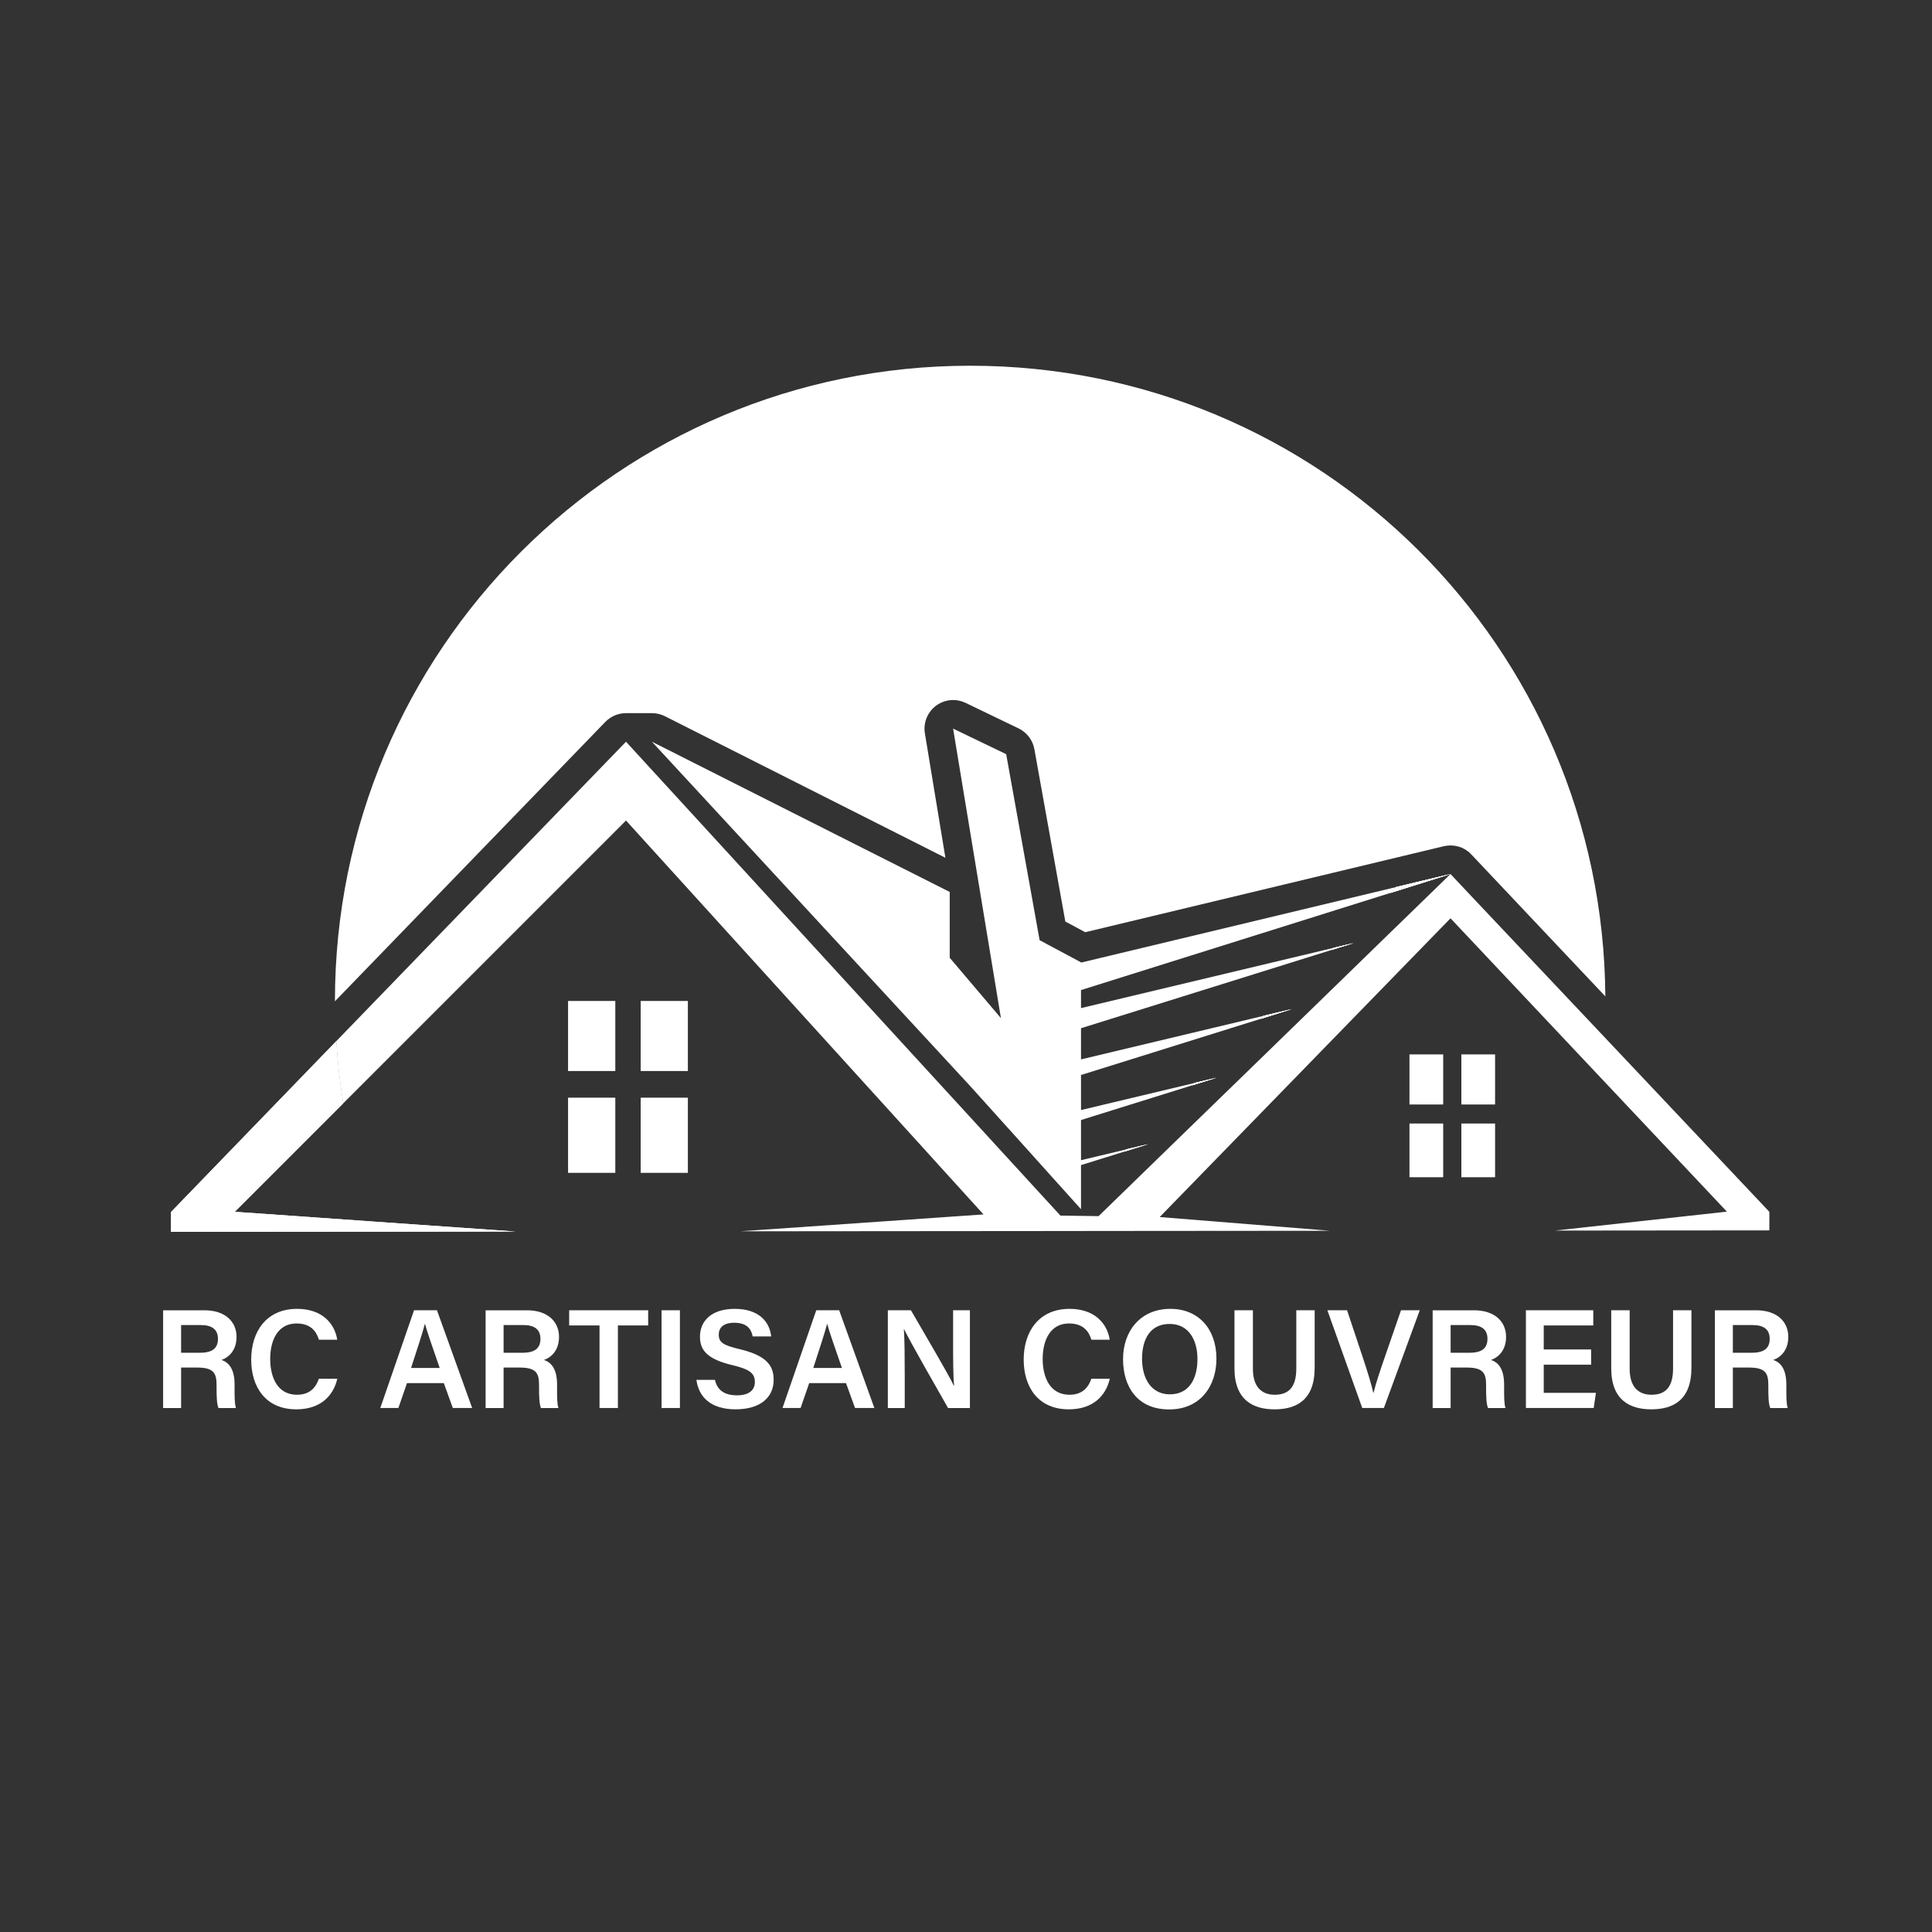 <?xml version="1.0" encoding="UTF-8"?>
<svg xmlns="http://www.w3.org/2000/svg" version="1.1" viewBox="0 0 1000 1000">
  <rect x="0" y="0" width="1000" height="1000" fill="#333333" stroke="none"/>
  <defs>
    <style>
      .cls-1 {
        fill: #2fa3dd;
      }

      .cls-2 {
        fill: #fff;
      }

      .cls-3 {
        display: none;
      }

      .cls-4 {
        fill: #e0ca2d;
      }

      .cls-5 {
        fill: #0a1d56;
      }
    </style>
  </defs>
  <!-- Generator: Adobe Illustrator 28.7.3, SVG Export Plug-In . SVG Version: 1.2.0 Build 164)  -->
  <g>
    <g id="LogoCouleur" class="cls-3">
      <path class="cls-4" d="M193.56,629.5l72.95,5.11-70.97.07c-.69-1.7-1.35-3.44-1.98-5.18Z"/>
      <rect class="cls-4" x="293.62" y="515.53" width="24.4" height="36.18"/>
      <rect class="cls-4" x="293.62" y="565.48" width="24.4" height="38.82"/>
      <rect class="cls-4" x="331.12" y="515.53" width="24.36" height="36.18"/>
      <rect class="cls-4" x="331.12" y="565.48" width="24.36" height="38.82"/>
      <path class="cls-4" d="M803.27,634.12l4.14-.45c-.04.17-.11.31-.17.45h-3.96Z"/>
      <path class="cls-1" d="M829.34,515.53c0,6.26-.17,12.48-.52,18.63-.38,7.09-1.01,14.11-1.88,21.06l-77.61-82.37-150.18,154.28,88.1,7.09-304.7.28,125.61-8.72-6.88-7.58-5.04-5.56-11.43-12.58-7.89-8.72-153.37-168.98-146.04,146.04c-1.74-10.53-2.95-21.24-3.61-32.08-.45-6.88-.66-13.8-.66-20.78,0-181.18,146.88-328.05,328.05-328.05s328.05,146.88,328.05,328.05Z"/>
      <g>
        <polygon class="cls-5" points="558.53 529.61 558.53 545.7 667.38 519.74 558.53 553.76 558.53 571.87 628.42 555.19 558.53 577.01 558.53 597.76 593.11 589.49 558.53 600.3 558.53 623.06 542.54 605.3 539.76 602.21 526.21 587.13 520.61 580.9 520.58 580.9 509.84 568.95 501.22 559.39 336.93 381.66 490.72 459.23 490.72 493.22 517.17 524.39 507.93 468.47 492.47 374.89 519.88 388.08 537.16 484.15 558.53 495.58 558.53 495.72 749.37 449.98 558.53 509.9 558.53 519.21 699.26 485.64 558.53 529.61"/>
        <rect class="cls-5" x="293.62" y="515.53" width="24.4" height="36.18"/>
        <rect class="cls-5" x="293.62" y="565.48" width="24.4" height="38.82"/>
        <rect class="cls-5" x="331.12" y="565.48" width="24.36" height="38.82"/>
        <rect class="cls-5" x="331.12" y="515.53" width="24.36" height="36.18"/>
        <rect class="cls-5" x="728.16" y="543.13" width="17.41" height="25.86"/>
        <rect class="cls-5" x="728.16" y="578.82" width="17.41" height="27.73"/>
        <rect class="cls-5" x="754.95" y="578.82" width="17.41" height="27.73"/>
        <rect class="cls-5" x="754.95" y="543.13" width="17.41" height="25.86"/>
        <polygon class="cls-5" points="914 624.42 914 634.01 807.23 634.12 803.27 634.12 807.41 633.67 892.07 624.35 826.94 555.22 749.33 472.85 599.15 627.13 687.26 634.22 382.56 634.5 508.16 625.78 501.28 618.2 496.24 612.64 484.81 600.06 476.92 591.33 323.54 422.35 121.48 624.42 193.56 629.5 266.51 634.6 195.54 634.67 88.56 634.78 88.56 624.53 173.89 536.32 323.54 381.66 489.12 562.28 498.5 572.5 508.79 583.72 515.08 590.6 528.25 604.96 531.66 608.68 547.89 626.37 567.6 626.65 749.33 449.99 828.81 534.16 914 624.42"/>
      </g>
      <g>
        <path class="cls-5" d="M95.51,706.29v20.9h-9.28v-50.47h21.34c10.79,0,16.58,5.91,16.58,13.74,0,6.7-3.71,10.47-7.77,11.92,3.05.99,6.76,3.75,6.76,12.69v2.38c0,3.42-.04,7.47.71,9.75h-9.03c-.9-2.19-.99-6.02-.99-11.17v-.85c0-6.09-1.61-8.88-10.06-8.88h-8.26ZM95.51,698.65h9.78c6.57,0,9.25-2.49,9.25-7.21s-2.96-7.09-8.82-7.09h-10.21v14.3Z"/>
        <path class="cls-5" d="M176.19,712.05c-2.1,9.12-8.96,15.82-21.19,15.82-15.69,0-23.28-11.37-23.28-25.7s7.74-26.19,23.71-26.19c12.91,0,19.41,7.51,20.73,15.95h-9.47c-1.31-4.44-4.34-8.41-11.58-8.41-9.73,0-13.58,8.79-13.58,18.33,0,9,3.46,18.49,13.87,18.49,7.35,0,10-4.66,11.27-8.28h9.52Z"/>
        <path class="cls-5" d="M212.17,714.33l-4.45,12.85h-9.33l17.43-50.47h11.83l18.18,50.47h-9.99l-4.65-12.85h-19.02ZM229.06,706.49c-4-11.55-6.41-18.44-7.59-22.74h-.07c-1.24,4.74-3.91,12.87-7.13,22.74h14.79Z"/>
        <path class="cls-5" d="M262.07,706.29v20.9h-9.28v-50.47h21.34c10.79,0,16.58,5.91,16.58,13.74,0,6.7-3.71,10.47-7.77,11.92,3.05.99,6.76,3.75,6.76,12.69v2.38c0,3.42-.04,7.47.71,9.75h-9.03c-.9-2.19-.99-6.02-.99-11.17v-.85c0-6.09-1.61-8.88-10.06-8.88h-8.26ZM262.07,698.65h9.78c6.57,0,9.25-2.49,9.25-7.21s-2.96-7.09-8.82-7.09h-10.21v14.3Z"/>
        <path class="cls-5" d="M311.59,684.56h-15.67v-7.84h40.79v7.84h-15.64v42.63h-9.49v-42.63Z"/>
        <path class="cls-5" d="M353.12,676.71v50.47h-9.47v-50.47h9.47Z"/>
        <path class="cls-5" d="M371.19,712.65c1.23,5.41,5.03,7.99,11.38,7.99s9.23-2.78,9.23-6.84c0-4.44-2.45-6.58-11.59-8.74-13.1-3.11-16.75-7.79-16.75-14.7,0-8.35,6.22-14.37,17.94-14.37,12.93,0,18.13,7.12,18.84,14.24h-9.56c-.66-3.58-2.75-7.06-9.55-7.06-5.02,0-7.96,2.15-7.96,6.16s2.39,5.51,10.78,7.48c14.58,3.47,17.57,8.98,17.57,15.88,0,8.85-6.65,15.19-19.65,15.19s-19.08-6.52-20.23-15.23h9.56Z"/>
        <path class="cls-5" d="M419.89,714.33l-4.45,12.85h-9.33l17.43-50.47h11.83l18.18,50.47h-9.99l-4.65-12.85h-19.02ZM436.78,706.49c-4-11.55-6.41-18.44-7.59-22.74h-.07c-1.24,4.74-3.91,12.87-7.13,22.74h14.79Z"/>
        <path class="cls-5" d="M460.5,727.19v-50.47h11.93c6.62,11.49,19.68,33.53,22.17,39.03h.12c-.54-5.68-.52-14.17-.52-22.44v-16.59h8.67v50.47h-11.29c-5.85-10.24-19.96-34.93-22.69-40.7h-.12c.36,4.87.45,14.62.45,23.68v17.02h-8.72Z"/>
        <path class="cls-5" d="M575.12,712.05c-2.1,9.12-8.96,15.82-21.19,15.82-15.69,0-23.28-11.37-23.28-25.7s7.74-26.19,23.71-26.19c12.91,0,19.41,7.51,20.73,15.95h-9.47c-1.31-4.44-4.34-8.41-11.58-8.41-9.73,0-13.58,8.79-13.58,18.33,0,9,3.46,18.49,13.87,18.49,7.35,0,10-4.66,11.27-8.28h9.52Z"/>
        <path class="cls-5" d="M630.2,701.74c0,13.99-8.21,26.18-24.44,26.18s-23.79-11.5-23.79-25.97,8.92-25.97,24.46-25.97c14.58,0,23.77,10.46,23.77,25.76ZM591.78,701.73c0,10.22,4.76,18.39,14.36,18.39,10.4,0,14.25-8.65,14.25-18.26s-4.38-18.09-14.36-18.09-14.25,7.8-14.25,17.95Z"/>
        <path class="cls-5" d="M649.02,676.71v30.18c0,10.45,5.51,13.45,11.31,13.45,6.7,0,11.1-3.42,11.1-13.45v-30.18h9.49v29.7c0,16.96-9.75,21.46-20.74,21.46s-20.67-4.76-20.67-21.16v-30h9.51Z"/>
        <path class="cls-5" d="M705.49,727.19l-18-50.47h10.17l7.98,23.95c2.39,7.17,4.42,13.67,5.57,18.64h.15c1.04-4.51,3.32-11.24,5.81-18.45l8.35-24.14h9.69l-18.53,50.47h-11.17Z"/>
        <path class="cls-5" d="M751.14,706.29v20.9h-9.28v-50.47h21.34c10.79,0,16.58,5.91,16.58,13.74,0,6.7-3.71,10.47-7.77,11.92,3.05.99,6.76,3.75,6.76,12.69v2.38c0,3.42-.04,7.47.71,9.75h-9.03c-.9-2.19-.99-6.02-.99-11.17v-.85c0-6.09-1.61-8.88-10.06-8.88h-8.25ZM751.14,698.65h9.78c6.57,0,9.25-2.49,9.25-7.21s-2.96-7.09-8.82-7.09h-10.21v14.3Z"/>
        <path class="cls-5" d="M823.7,704.79h-24.47v14.55h26.95l-1.15,7.84h-35.01v-50.47h34.79v7.84h-25.58v12.39h24.47v7.84Z"/>
        <path class="cls-5" d="M843.6,676.71v30.18c0,10.45,5.51,13.45,11.31,13.45,6.7,0,11.1-3.42,11.1-13.45v-30.18h9.49v29.7c0,16.96-9.75,21.46-20.74,21.46s-20.67-4.76-20.67-21.16v-30h9.51Z"/>
        <path class="cls-5" d="M896.89,706.29v20.9h-9.28v-50.47h21.34c10.79,0,16.58,5.91,16.58,13.74,0,6.7-3.71,10.47-7.77,11.92,3.05.99,6.76,3.75,6.76,12.69v2.38c0,3.42-.04,7.47.71,9.75h-9.03c-.9-2.19-.99-6.02-.99-11.17v-.85c0-6.09-1.61-8.88-10.06-8.88h-8.25ZM896.89,698.65h9.78c6.57,0,9.25-2.49,9.25-7.21s-2.96-7.09-8.82-7.09h-10.21v14.3Z"/>
      </g>
    </g>
    <g id="LogoBlanc">
      <polygon class="cls-2" points="594.19 592.23 581.69 596.13 582.91 594.94 582.94 594.91 594.19 592.23"/>
      <polygon class="cls-2" points="629.59 557.84 617.01 561.78 618.27 560.56 618.3 560.53 629.59 557.84"/>
      <polygon class="cls-2" points="668.63 522.31 652.37 527.4 654 525.8 668.63 522.31"/>
      <polygon class="cls-2" points="689.05 491.73 690.23 490.62 700.58 488.14 689.05 491.73"/>
      <polygon class="cls-2" points="722.56 459.16 750.77 452.4 719.39 462.26 722.56 459.16"/>
      <path class="cls-2" d="M324.23,369.12h-.21c-4.01,0-7.84,1.64-10.66,4.49l-140,144.66v-.17c0-181.59,147.21-328.8,328.8-328.8s327.51,145.92,328.76,326.43l-68.59-72.66-.04-.03-.77-.8c-.35-.35-.7-.7-1.08-1.05-.38-.31-.73-.63-1.15-.91-.38-.28-.8-.52-1.22-.77s-.87-.45-1.29-.66c-.77-.35-1.57-.63-2.4-.8-.28-.1-.59-.14-.9-.17-.31-.1-.66-.14-1.01-.17-.38-.07-.8-.1-1.22-.1h-.49c-.56,0-1.12.03-1.67.1-.45.03-.9.1-1.36.21-.14,0-.24.03-.38.07l-185.63,44.52-10.31-5.54-16.02-89.21c-.84-4.67-3.9-8.67-8.15-10.73l-27.48-13.24c-2.05-.98-4.25-1.46-6.41-1.46-3.17,0-6.27,1.01-8.88,2.96-4.42,3.31-6.65,8.81-5.75,14.28l10.62,64.41-145.22-73.29c-2.12-1.04-4.42-1.57-6.69-1.57"/>
      <g>
        <line class="cls-2" x1="569.15" y1="637.16" x2="549.99" y2="637.2"/>
        <polygon class="cls-2" points="594.19 592.23 581.69 596.13 582.91 594.94 582.94 594.91 594.19 592.23"/>
        <polygon class="cls-2" points="629.59 557.84 617.01 561.78 618.27 560.56 618.3 560.53 629.59 557.84"/>
        <polygon class="cls-2" points="652.37 527.4 654 525.8 668.63 522.31 652.37 527.4"/>
        <polygon class="cls-2" points="689.05 491.73 690.23 490.62 700.58 488.14 689.05 491.73"/>
        <polygon class="cls-2" points="722.56 459.16 750.77 452.4 719.39 462.26 722.56 459.16"/>
        <polygon class="cls-2" points="559.53 512.46 559.53 521.79 690.23 490.62 689.05 491.73 689.01 491.76 559.53 532.21 559.53 548.34 654 525.8 652.37 527.4 559.53 556.42 559.53 574.56 618.27 560.56 617.01 561.78 559.53 579.72 559.53 600.52 582.91 594.94 581.69 596.13 581.65 596.16 559.53 603.06 559.53 625.88 543.51 608.08 540.72 604.97 527.14 589.86 521.53 583.62 521.5 583.62 510.73 571.64 502.09 562.06 337.44 383.92 349.84 390.15 349.87 390.19 491.57 461.67 491.57 495.74 518.08 526.98 508.82 470.93 493.32 377.13 520.8 390.36 538.11 486.64 559.53 498.1 559.53 498.24 722.56 459.16 719.39 462.26 559.53 512.46"/>
        <polygon class="cls-2" points="594.19 592.23 581.69 596.13 582.91 594.94 582.94 594.91 594.19 592.23"/>
        <polygon class="cls-2" points="629.59 557.84 617.01 561.78 618.27 560.56 618.3 560.53 629.59 557.84"/>
        <polygon class="cls-2" points="654 525.8 668.63 522.31 652.37 527.4 654 525.8"/>
        <polygon class="cls-2" points="690.23 490.62 700.58 488.14 689.05 491.73 690.23 490.62"/>
        <polygon class="cls-2" points="750.77 452.4 719.39 462.26 722.56 459.16 750.77 452.4"/>
        <rect class="cls-2" x="294.03" y="518.1" width="24.45" height="36.26"/>
        <rect class="cls-2" x="294.03" y="568.16" width="24.45" height="38.91"/>
        <rect class="cls-2" x="331.62" y="568.16" width="24.42" height="38.91"/>
        <rect class="cls-2" x="331.62" y="518.1" width="24.42" height="36.26"/>
        <rect class="cls-2" x="729.54" y="545.76" width="17.45" height="25.92"/>
        <rect class="cls-2" x="729.54" y="581.53" width="17.45" height="27.8"/>
        <rect class="cls-2" x="756.4" y="581.53" width="17.45" height="27.8"/>
        <rect class="cls-2" x="756.4" y="545.76" width="17.45" height="25.92"/>
        <polygon class="cls-2" points="594.19 592.23 581.69 596.13 582.91 594.94 582.94 594.91 594.19 592.23"/>
        <polygon class="cls-2" points="629.59 557.84 617.01 561.78 618.27 560.56 618.3 560.53 629.59 557.84"/>
        <polygon class="cls-2" points="668.63 522.31 652.37 527.4 654 525.8 668.63 522.31"/>
        <polygon class="cls-2" points="700.58 488.14 689.05 491.73 690.23 490.62 700.58 488.14"/>
        <polygon class="cls-2" points="722.56 459.16 750.77 452.4 719.39 462.26 722.56 459.16"/>
        <path class="cls-2" d="M193.75,632.32l73.12,5.12-71.13.07-107.22.1v-10.28l85.52-88.41c.66,10.87,1.88,21.6,3.62,32.15l-56.15,56.15,72.25,5.09Z"/>
        <line class="cls-2" x1="569.15" y1="637.16" x2="549.99" y2="637.2"/>
        <path class="cls-2" d="M266.86,637.44l-71.13.07-107.22.1v-10.28l85.52-88.41c.66,10.87,1.88,21.6,3.62,32.15l-56.15,56.15,72.25,5.09,73.12,5.12Z"/>
        <path class="cls-2" d="M915.82,627.23v9.61l-107.01.1h-3.97l4.15-.45,84.85-9.34-65.28-69.28-77.78-82.56-150.52,154.63,88.3,7.11-119.41.1-19.16.03-166.82.14,125.89-8.74-6.9-7.59-5.05-5.57-11.46-12.61-7.91-8.74-153.72-169.36-146.37,146.37c-1.74-10.55-2.96-21.28-3.62-32.15l148.67-153.65,1.32-1.36,165.95,181.03,9.4,10.24,10.31,11.25,6.31,6.9,13.2,14.39,3.41,3.73,16.27,17.73,19.75.28,5.71-5.54,15.08-14.67,19.44-18.91,15.95-15.5,19.44-18.88,15.92-15.47,22.75-22.12,13.93-13.55,18.43-17.94,11.88-11.53,23.62-22.96,10.17,10.8,69.49,73.57,85.38,90.46Z"/>
      </g>
      <g>
        <path class="cls-2" d="M93.74,707.84v20.95h-9.31v-50.59h21.39c10.81,0,16.61,5.93,16.61,13.77,0,6.71-3.72,10.5-7.79,11.95,3.06.99,6.78,3.76,6.78,12.72v2.38c0,3.43-.04,7.49.71,9.77h-9.05c-.9-2.19-.99-6.03-.99-11.19v-.86c0-6.1-1.62-8.9-10.08-8.9h-8.27ZM93.74,700.18h9.8c6.59,0,9.27-2.49,9.27-7.22s-2.97-7.11-8.84-7.11h-10.23v14.33Z"/>
        <path class="cls-2" d="M174.59,713.62c-2.11,9.15-8.98,15.85-21.24,15.85-15.73,0-23.33-11.4-23.33-25.76s7.76-26.25,23.76-26.25c12.94,0,19.45,7.53,20.78,15.99h-9.49c-1.32-4.45-4.35-8.43-11.61-8.43-9.75,0-13.61,8.81-13.61,18.37,0,9.02,3.47,18.53,13.9,18.53,7.36,0,10.02-4.67,11.3-8.3h9.54Z"/>
        <path class="cls-2" d="M210.66,715.9l-4.46,12.88h-9.36l17.47-50.59h11.86l18.22,50.59h-10.01l-4.66-12.88h-19.07ZM227.58,708.04c-4.01-11.58-6.43-18.48-7.6-22.79h-.07c-1.24,4.75-3.92,12.9-7.14,22.79h14.82Z"/>
        <path class="cls-2" d="M260.66,707.84v20.95h-9.31v-50.59h21.39c10.81,0,16.61,5.93,16.61,13.77,0,6.71-3.72,10.5-7.79,11.95,3.06.99,6.78,3.76,6.78,12.72v2.38c0,3.43-.04,7.49.71,9.77h-9.05c-.9-2.19-.99-6.03-.99-11.19v-.86c0-6.1-1.62-8.9-10.08-8.9h-8.27ZM260.66,700.18h9.8c6.59,0,9.27-2.49,9.27-7.22s-2.97-7.11-8.84-7.11h-10.23v14.33Z"/>
        <path class="cls-2" d="M310.3,686.05h-15.7v-7.86h40.89v7.86h-15.67v42.73h-9.51v-42.73Z"/>
        <path class="cls-2" d="M351.92,678.19v50.59h-9.49v-50.59h9.49Z"/>
        <path class="cls-2" d="M370.04,714.21c1.23,5.42,5.05,8.01,11.41,8.01s9.26-2.78,9.26-6.86c0-4.45-2.46-6.59-11.62-8.76-13.13-3.12-16.79-7.81-16.79-14.73,0-8.37,6.23-14.41,17.98-14.41,12.96,0,18.17,7.13,18.88,14.27h-9.58c-.66-3.59-2.75-7.08-9.57-7.08-5.03,0-7.98,2.16-7.98,6.17s2.39,5.52,10.8,7.5c14.62,3.48,17.61,9,17.61,15.92,0,8.87-6.67,15.22-19.7,15.22s-19.12-6.54-20.28-15.26h9.58Z"/>
        <path class="cls-2" d="M418.84,715.9l-4.46,12.88h-9.36l17.47-50.59h11.86l18.22,50.59h-10.01l-4.66-12.88h-19.07ZM435.77,708.04c-4.01-11.58-6.43-18.48-7.6-22.79h-.07c-1.24,4.75-3.92,12.9-7.14,22.79h14.82Z"/>
        <path class="cls-2" d="M459.54,728.78v-50.59h11.96c6.64,11.52,19.73,33.61,22.23,39.12h.12c-.54-5.7-.52-14.21-.52-22.49v-16.62h8.69v50.59h-11.31c-5.86-10.26-20.01-35.01-22.75-40.79h-.12c.37,4.88.45,14.65.45,23.74v17.06h-8.74Z"/>
        <path class="cls-2" d="M574.43,713.62c-2.11,9.15-8.98,15.85-21.24,15.85-15.73,0-23.33-11.4-23.33-25.76s7.76-26.25,23.76-26.25c12.94,0,19.45,7.53,20.78,15.99h-9.49c-1.32-4.45-4.35-8.43-11.61-8.43-9.75,0-13.61,8.81-13.61,18.37,0,9.02,3.47,18.53,13.9,18.53,7.37,0,10.02-4.67,11.3-8.3h9.54Z"/>
        <path class="cls-2" d="M629.63,703.28c0,14.02-8.23,26.24-24.49,26.24s-23.85-11.53-23.85-26.03,8.94-26.03,24.51-26.03c14.61,0,23.83,10.48,23.83,25.81ZM591.12,703.27c0,10.24,4.77,18.43,14.39,18.43,10.42,0,14.29-8.67,14.29-18.3s-4.39-18.13-14.4-18.13-14.28,7.82-14.28,18Z"/>
        <path class="cls-2" d="M648.5,678.19v30.25c0,10.48,5.53,13.48,11.33,13.48,6.71,0,11.13-3.43,11.13-13.48v-30.25h9.51v29.77c0,16.99-9.77,21.51-20.79,21.51s-20.72-4.77-20.72-21.21v-30.07h9.53Z"/>
        <path class="cls-2" d="M705.09,728.78l-18.04-50.59h10.19l8,24c2.39,7.19,4.43,13.7,5.58,18.68h.15c1.05-4.52,3.33-11.26,5.82-18.49l8.37-24.19h9.71l-18.57,50.59h-11.19Z"/>
        <path class="cls-2" d="M750.84,707.84v20.95h-9.3v-50.59h21.39c10.81,0,16.61,5.93,16.61,13.77,0,6.71-3.72,10.5-7.79,11.95,3.06.99,6.78,3.76,6.78,12.72v2.38c0,3.43-.04,7.49.71,9.77h-9.05c-.9-2.19-.99-6.03-.99-11.19v-.86c0-6.1-1.62-8.9-10.08-8.9h-8.27ZM750.84,700.18h9.8c6.59,0,9.27-2.49,9.27-7.22s-2.97-7.11-8.84-7.11h-10.23v14.33Z"/>
        <path class="cls-2" d="M823.57,706.34h-24.53v14.58h27.01l-1.15,7.86h-35.09v-50.59h34.87v7.86h-25.64v12.42h24.53v7.86Z"/>
        <path class="cls-2" d="M843.51,678.19v30.25c0,10.48,5.53,13.48,11.33,13.48,6.71,0,11.13-3.43,11.13-13.48v-30.25h9.51v29.77c0,16.99-9.77,21.51-20.79,21.51s-20.72-4.77-20.72-21.21v-30.07h9.53Z"/>
        <path class="cls-2" d="M896.92,707.84v20.95h-9.3v-50.59h21.39c10.81,0,16.61,5.93,16.61,13.77,0,6.71-3.72,10.5-7.79,11.95,3.06.99,6.78,3.76,6.78,12.72v2.38c0,3.43-.04,7.49.71,9.77h-9.05c-.9-2.19-.99-6.03-.99-11.19v-.86c0-6.1-1.62-8.9-10.08-8.9h-8.27ZM896.92,700.18h9.8c6.59,0,9.27-2.49,9.27-7.22s-2.97-7.11-8.84-7.11h-10.23v14.33Z"/>
      </g>
    </g>
    <g id="LogoNoir" class="cls-3">
      <polygon points="593.52 581.08 581.11 584.95 582.32 583.78 582.35 583.74 593.52 581.08"/>
      <polygon points="628.66 546.94 616.18 550.85 617.42 549.64 617.46 549.61 628.66 546.94"/>
      <polygon points="667.43 511.67 651.28 516.71 652.91 515.12 667.43 511.67"/>
      <polygon points="687.7 481.3 688.88 480.19 699.15 477.74 687.7 481.3"/>
      <polygon points="720.97 448.96 748.99 442.25 717.83 452.04 720.97 448.96"/>
      <path d="M325.48,359.56h-.21c-3.98,0-7.78,1.63-10.58,4.46l-139,143.64v-.17c0-180.3,146.16-326.46,326.46-326.46s325.18,144.88,326.42,324.11l-68.1-72.15-.04-.03-.76-.8c-.35-.35-.69-.69-1.07-1.04-.38-.31-.73-.62-1.14-.9-.38-.28-.8-.52-1.21-.76s-.86-.45-1.28-.66c-.76-.35-1.56-.62-2.39-.8-.28-.1-.59-.14-.9-.17-.31-.1-.66-.14-1-.17-.38-.07-.8-.1-1.21-.1h-.48c-.55,0-1.11.03-1.66.1-.45.03-.9.1-1.35.21-.14,0-.24.03-.38.07l-184.31,44.2-10.24-5.5-15.91-88.57c-.83-4.63-3.87-8.61-8.09-10.65l-27.29-13.14c-2.04-.97-4.22-1.45-6.36-1.45-3.15,0-6.22,1-8.82,2.94-4.39,3.29-6.61,8.75-5.71,14.18l10.55,63.95-144.19-72.77c-2.11-1.04-4.39-1.56-6.64-1.56"/>
      <g>
        <line x1="568.66" y1="625.7" x2="549.63" y2="625.73"/>
        <polygon points="593.52 581.08 581.11 584.95 582.32 583.78 582.35 583.74 593.52 581.08"/>
        <polygon points="628.66 546.94 616.18 550.85 617.42 549.64 617.46 549.61 628.66 546.94"/>
        <polygon points="651.28 516.71 652.91 515.12 667.43 511.67 651.28 516.71"/>
        <polygon points="687.7 481.3 688.88 480.19 699.15 477.74 687.7 481.3"/>
        <polygon points="720.97 448.96 748.99 442.25 717.83 452.04 720.97 448.96"/>
        <polygon points="559.11 501.88 559.11 511.15 688.88 480.19 687.7 481.3 687.67 481.33 559.11 521.49 559.11 537.5 652.91 515.12 651.28 516.71 559.11 545.53 559.11 563.54 617.42 549.64 616.18 550.85 559.11 568.66 559.11 589.31 582.32 583.78 581.11 584.95 581.07 584.99 559.11 591.84 559.11 614.49 543.2 596.82 540.43 593.74 526.95 578.73 521.38 572.54 521.34 572.54 510.66 560.64 502.08 551.13 338.59 374.26 350.9 380.45 350.94 380.48 491.63 451.45 491.63 485.28 517.95 516.3 508.75 460.65 493.36 367.51 520.65 380.65 537.84 476.25 559.11 487.63 559.11 487.77 720.97 448.96 717.83 452.04 559.11 501.88"/>
        <polygon points="593.52 581.08 581.11 584.95 582.32 583.78 582.35 583.74 593.52 581.08"/>
        <polygon points="628.66 546.94 616.18 550.85 617.42 549.64 617.46 549.61 628.66 546.94"/>
        <polygon points="652.91 515.12 667.43 511.67 651.28 516.71 652.91 515.12"/>
        <polygon points="688.88 480.19 699.15 477.74 687.7 481.3 688.88 480.19"/>
        <polygon points="748.99 442.25 717.83 452.04 720.97 448.96 748.99 442.25"/>
        <rect x="295.5" y="507.48" width="24.28" height="36"/>
        <rect x="295.5" y="557.18" width="24.28" height="38.63"/>
        <rect x="332.81" y="557.18" width="24.24" height="38.63"/>
        <rect x="332.81" y="507.48" width="24.24" height="36"/>
        <rect x="727.94" y="534.94" width="17.33" height="25.73"/>
        <rect x="727.94" y="570.46" width="17.33" height="27.6"/>
        <rect x="754.61" y="570.46" width="17.33" height="27.6"/>
        <rect x="754.61" y="534.94" width="17.33" height="25.73"/>
        <polygon points="593.52 581.08 581.11 584.95 582.32 583.78 582.35 583.74 593.52 581.08"/>
        <polygon points="628.66 546.94 616.18 550.85 617.42 549.64 617.46 549.61 628.66 546.94"/>
        <polygon points="667.43 511.67 651.28 516.71 652.91 515.12 667.43 511.67"/>
        <polygon points="699.15 477.74 687.7 481.3 688.88 480.19 699.15 477.74"/>
        <polygon points="720.97 448.96 748.99 442.25 717.83 452.04 720.97 448.96"/>
        <path d="M195.92,620.89l72.6,5.08-70.62.07-106.46.1v-10.2l84.91-87.78c.66,10.79,1.87,21.44,3.6,31.92l-55.75,55.75,71.73,5.05Z"/>
        <line x1="568.66" y1="625.7" x2="549.63" y2="625.73"/>
        <path d="M268.52,625.97l-70.62.07-106.46.1v-10.2l84.91-87.78c.66,10.79,1.87,21.44,3.6,31.92l-55.75,55.75,71.73,5.05,72.6,5.08Z"/>
        <path d="M912.86,615.84v9.55l-106.25.1h-3.94l4.12-.45,84.25-9.27-64.82-68.79-77.23-81.97-149.45,153.53,87.68,7.06-118.56.1-19.02.03-165.63.14,124.99-8.68-6.85-7.54-5.02-5.53-11.38-12.52-7.85-8.68-152.63-168.16-145.33,145.33c-1.73-10.48-2.94-21.13-3.6-31.92l147.61-152.56,1.31-1.35,164.77,179.74,9.34,10.17,10.24,11.17,6.26,6.85,13.11,14.28,3.39,3.7,16.15,17.6,19.61.28,5.67-5.5,14.98-14.56,19.3-18.78,15.84-15.39,19.3-18.75,15.81-15.36,22.58-21.96,13.83-13.45,18.3-17.81,11.79-11.45,23.45-22.79,10.1,10.72,69,73.05,84.77,89.82Z"/>
      </g>
      <g>
        <path d="M96.58,695.89v20.8h-9.24v-50.23h21.23c10.74,0,16.5,5.88,16.5,13.67,0,6.67-3.7,10.42-7.73,11.86,3.04.98,6.73,3.73,6.73,12.63v2.37c0,3.41-.04,7.44.7,9.7h-8.98c-.89-2.18-.98-5.99-.98-11.11v-.85c0-6.06-1.6-8.83-10.01-8.83h-8.22ZM96.58,688.29h9.73c6.54,0,9.2-2.48,9.2-7.17s-2.95-7.06-8.78-7.06h-10.16v14.23Z"/>
        <path d="M176.87,701.63c-2.09,9.08-8.91,15.74-21.09,15.74-15.62,0-23.16-11.32-23.16-25.57s7.71-26.07,23.59-26.07c12.85,0,19.32,7.48,20.63,15.87h-9.42c-1.31-4.42-4.32-8.37-11.53-8.37-9.68,0-13.51,8.75-13.51,18.24,0,8.96,3.45,18.4,13.8,18.4,7.31,0,9.95-4.64,11.22-8.24h9.47Z"/>
        <path d="M212.67,703.9l-4.43,12.79h-9.29l17.34-50.23h11.78l18.09,50.23h-9.94l-4.62-12.79h-18.93ZM229.48,696.09c-3.98-11.49-6.38-18.35-7.55-22.63h-.07c-1.23,4.71-3.89,12.8-7.09,22.63h14.72Z"/>
        <path d="M262.32,695.89v20.8h-9.24v-50.23h21.23c10.74,0,16.5,5.88,16.5,13.67,0,6.67-3.7,10.42-7.73,11.86,3.04.98,6.73,3.73,6.73,12.63v2.37c0,3.41-.04,7.44.7,9.7h-8.98c-.89-2.18-.98-5.99-.98-11.11v-.85c0-6.06-1.6-8.83-10.01-8.83h-8.22ZM262.32,688.29h9.73c6.54,0,9.2-2.48,9.2-7.17s-2.95-7.06-8.78-7.06h-10.16v14.23Z"/>
        <path d="M311.61,674.26h-15.59v-7.81h40.6v7.81h-15.56v42.42h-9.44v-42.42Z"/>
        <path d="M352.93,666.46v50.23h-9.42v-50.23h9.42Z"/>
        <path d="M370.92,702.22c1.22,5.38,5.01,7.95,11.33,7.95s9.19-2.76,9.19-6.81c0-4.41-2.44-6.55-11.54-8.7-13.04-3.09-16.67-7.75-16.67-14.63,0-8.31,6.19-14.3,17.85-14.3,12.87,0,18.04,7.08,18.75,14.17h-9.52c-.65-3.56-2.74-7.03-9.5-7.03-4.99,0-7.92,2.14-7.92,6.13s2.37,5.48,10.72,7.45c14.51,3.46,17.48,8.94,17.48,15.81,0,8.8-6.62,15.12-19.56,15.12s-18.99-6.49-20.14-15.15h9.52Z"/>
        <path d="M419.38,703.9l-4.43,12.79h-9.29l17.34-50.23h11.78l18.09,50.23h-9.94l-4.62-12.79h-18.93ZM436.19,696.09c-3.98-11.49-6.38-18.35-7.55-22.63h-.07c-1.23,4.71-3.89,12.8-7.09,22.63h14.72Z"/>
        <path d="M459.79,716.69v-50.23h11.87c6.59,11.44,19.59,33.37,22.07,38.84h.12c-.54-5.66-.52-14.1-.52-22.33v-16.51h8.63v50.23h-11.23c-5.82-10.19-19.87-34.76-22.58-40.5h-.12c.36,4.85.44,14.55.44,23.57v16.93h-8.68Z"/>
        <path d="M573.86,701.63c-2.09,9.08-8.91,15.74-21.09,15.74-15.62,0-23.16-11.32-23.16-25.57s7.71-26.07,23.59-26.07c12.85,0,19.32,7.48,20.63,15.87h-9.42c-1.31-4.42-4.32-8.37-11.53-8.37-9.68,0-13.51,8.75-13.51,18.24,0,8.96,3.45,18.4,13.8,18.4,7.31,0,9.95-4.64,11.22-8.24h9.47Z"/>
        <path d="M628.67,691.36c0,13.92-8.17,26.05-24.32,26.05s-23.68-11.45-23.68-25.84,8.88-25.84,24.34-25.84c14.5,0,23.66,10.41,23.66,25.63ZM590.43,691.35c0,10.17,4.73,18.3,14.29,18.3,10.35,0,14.19-8.61,14.19-18.17s-4.36-18-14.29-18-14.18,7.77-14.18,17.87Z"/>
        <path d="M647.4,666.46v30.03c0,10.4,5.49,13.38,11.25,13.38,6.67,0,11.05-3.41,11.05-13.38v-30.03h9.44v29.56c0,16.87-9.7,21.35-20.64,21.35s-20.57-4.73-20.57-21.06v-29.86h9.46Z"/>
        <path d="M703.59,716.69l-17.92-50.23h10.12l7.94,23.83c2.37,7.14,4.4,13.6,5.54,18.55h.15c1.04-4.49,3.3-11.18,5.78-18.36l8.31-24.02h9.64l-18.44,50.23h-11.12Z"/>
        <path d="M749.01,695.89v20.8h-9.24v-50.23h21.24c10.74,0,16.5,5.88,16.5,13.67,0,6.67-3.7,10.42-7.73,11.86,3.04.98,6.73,3.73,6.73,12.63v2.37c0,3.41-.04,7.44.71,9.7h-8.99c-.89-2.18-.98-5.99-.98-11.11v-.85c0-6.06-1.6-8.83-10.01-8.83h-8.22ZM749.01,688.29h9.73c6.54,0,9.2-2.48,9.2-7.17s-2.95-7.06-8.78-7.06h-10.16v14.23Z"/>
        <path d="M821.23,694.4h-24.35v14.48h26.82l-1.14,7.81h-34.85v-50.23h34.62v7.81h-25.46v12.33h24.35v7.81Z"/>
        <path d="M841.03,666.46v30.03c0,10.4,5.49,13.38,11.25,13.38,6.67,0,11.05-3.41,11.05-13.38v-30.03h9.44v29.56c0,16.87-9.7,21.35-20.64,21.35s-20.57-4.73-20.57-21.06v-29.86h9.46Z"/>
        <path d="M894.05,695.89v20.8h-9.24v-50.23h21.24c10.74,0,16.5,5.88,16.5,13.67,0,6.67-3.7,10.42-7.73,11.86,3.04.98,6.73,3.73,6.73,12.63v2.37c0,3.41-.04,7.44.71,9.7h-8.99c-.89-2.18-.98-5.99-.98-11.11v-.85c0-6.06-1.6-8.83-10.01-8.83h-8.22ZM894.05,688.29h9.73c6.54,0,9.2-2.48,9.2-7.17s-2.95-7.06-8.78-7.06h-10.16v14.23Z"/>
      </g>
    </g>
    <g id="LogoCouleur_x5F_SansTexte" class="cls-3">
      <path class="cls-4" d="M193.56,629.5l72.95,5.11-70.97.07c-.69-1.7-1.35-3.44-1.98-5.18Z"/>
      <rect class="cls-4" x="293.62" y="515.53" width="24.4" height="36.18"/>
      <rect class="cls-4" x="293.62" y="565.48" width="24.4" height="38.82"/>
      <rect class="cls-4" x="331.12" y="515.53" width="24.36" height="36.18"/>
      <rect class="cls-4" x="331.12" y="565.48" width="24.36" height="38.82"/>
      <path class="cls-4" d="M803.27,634.12l4.14-.45c-.04.17-.11.31-.17.45h-3.96Z"/>
      <path class="cls-1" d="M829.34,515.53c0,6.26-.17,12.48-.52,18.63-.38,7.09-1.01,14.11-1.88,21.06l-77.61-82.37-150.18,154.28,88.1,7.09-304.7.28,125.61-8.72-6.88-7.58-5.04-5.56-11.43-12.58-7.89-8.72-153.37-168.98-146.04,146.04c-1.74-10.53-2.95-21.24-3.61-32.08-.45-6.88-.66-13.8-.66-20.78,0-181.18,146.88-328.05,328.05-328.05s328.05,146.88,328.05,328.05Z"/>
      <g>
        <polygon class="cls-5" points="558.53 529.61 558.53 545.7 667.38 519.74 558.53 553.76 558.53 571.87 628.42 555.19 558.53 577.01 558.53 597.76 593.11 589.49 558.53 600.3 558.53 623.06 542.54 605.3 539.76 602.21 526.21 587.13 520.61 580.9 520.58 580.9 509.84 568.95 501.22 559.39 336.93 381.66 490.72 459.23 490.72 493.22 517.17 524.39 507.93 468.47 492.47 374.89 519.88 388.08 537.16 484.15 558.53 495.58 558.53 495.72 749.37 449.98 558.53 509.9 558.53 519.21 699.26 485.64 558.53 529.61"/>
        <rect class="cls-5" x="293.62" y="515.53" width="24.4" height="36.18"/>
        <rect class="cls-5" x="293.62" y="565.48" width="24.4" height="38.82"/>
        <rect class="cls-5" x="331.12" y="565.48" width="24.36" height="38.82"/>
        <rect class="cls-5" x="331.12" y="515.53" width="24.36" height="36.18"/>
        <rect class="cls-5" x="728.16" y="543.13" width="17.41" height="25.86"/>
        <rect class="cls-5" x="728.16" y="578.82" width="17.41" height="27.73"/>
        <rect class="cls-5" x="754.95" y="578.82" width="17.41" height="27.73"/>
        <rect class="cls-5" x="754.95" y="543.13" width="17.41" height="25.86"/>
        <polygon class="cls-5" points="914 624.42 914 634.01 807.23 634.12 803.27 634.12 807.41 633.67 892.07 624.35 826.94 555.22 749.33 472.85 599.15 627.13 687.26 634.22 382.56 634.5 508.16 625.78 501.28 618.2 496.24 612.64 484.81 600.06 476.92 591.33 323.54 422.35 121.48 624.42 193.56 629.5 266.51 634.6 195.54 634.67 88.56 634.78 88.56 624.53 173.89 536.32 323.54 381.66 489.12 562.28 498.5 572.5 508.79 583.72 515.08 590.6 528.25 604.96 531.66 608.68 547.89 626.37 567.6 626.65 749.33 449.99 828.81 534.16 914 624.42"/>
      </g>
    </g>
    <g id="LogoBlanc_x5F_SansTexte" class="cls-3">
      <polygon class="cls-2" points="594.19 592.23 581.69 596.13 582.91 594.94 582.94 594.91 594.19 592.23"/>
      <polygon class="cls-2" points="629.59 557.84 617.01 561.78 618.27 560.56 618.3 560.53 629.59 557.84"/>
      <polygon class="cls-2" points="668.63 522.31 652.37 527.4 654 525.8 668.63 522.31"/>
      <polygon class="cls-2" points="689.05 491.73 690.23 490.62 700.58 488.14 689.05 491.73"/>
      <polygon class="cls-2" points="722.56 459.16 750.77 452.4 719.39 462.26 722.56 459.16"/>
      <path class="cls-2" d="M324.23,369.12h-.21c-4.01,0-7.84,1.64-10.66,4.49l-140,144.66v-.17c0-181.59,147.21-328.8,328.8-328.8s327.51,145.92,328.76,326.43l-68.59-72.66-.04-.03-.77-.8c-.35-.35-.7-.7-1.08-1.05-.38-.31-.73-.63-1.15-.91-.38-.28-.8-.52-1.22-.77s-.87-.45-1.29-.66c-.77-.35-1.57-.63-2.4-.8-.28-.1-.59-.14-.9-.17-.31-.1-.66-.14-1.01-.17-.38-.07-.8-.1-1.22-.1h-.49c-.56,0-1.12.03-1.67.1-.45.03-.9.1-1.36.21-.14,0-.24.03-.38.07l-185.63,44.52-10.31-5.54-16.02-89.21c-.84-4.67-3.9-8.67-8.15-10.73l-27.48-13.24c-2.05-.98-4.25-1.46-6.41-1.46-3.17,0-6.27,1.01-8.88,2.96-4.42,3.31-6.65,8.81-5.75,14.28l10.62,64.41-145.22-73.29c-2.12-1.04-4.42-1.57-6.69-1.57"/>
      <g>
        <line class="cls-2" x1="569.15" y1="637.16" x2="549.99" y2="637.2"/>
        <polygon class="cls-2" points="594.19 592.23 581.69 596.13 582.91 594.94 582.94 594.91 594.19 592.23"/>
        <polygon class="cls-2" points="629.59 557.84 617.01 561.78 618.27 560.56 618.3 560.53 629.59 557.84"/>
        <polygon class="cls-2" points="652.37 527.4 654 525.8 668.63 522.31 652.37 527.4"/>
        <polygon class="cls-2" points="689.05 491.73 690.23 490.62 700.58 488.14 689.05 491.73"/>
        <polygon class="cls-2" points="722.56 459.16 750.77 452.4 719.39 462.26 722.56 459.16"/>
        <polygon class="cls-2" points="559.53 512.46 559.53 521.79 690.23 490.62 689.05 491.73 689.01 491.76 559.53 532.21 559.53 548.34 654 525.8 652.37 527.4 559.53 556.42 559.53 574.56 618.27 560.56 617.01 561.78 559.53 579.72 559.53 600.52 582.91 594.94 581.69 596.13 581.65 596.16 559.53 603.06 559.53 625.88 543.51 608.08 540.72 604.97 527.14 589.86 521.53 583.62 521.5 583.62 510.73 571.64 502.09 562.06 337.44 383.92 349.84 390.15 349.87 390.19 491.57 461.67 491.57 495.74 518.08 526.98 508.82 470.93 493.32 377.13 520.8 390.36 538.11 486.64 559.53 498.1 559.53 498.24 722.56 459.16 719.39 462.26 559.53 512.46"/>
        <polygon class="cls-2" points="594.19 592.23 581.69 596.13 582.91 594.94 582.94 594.91 594.19 592.23"/>
        <polygon class="cls-2" points="629.59 557.84 617.01 561.78 618.27 560.56 618.3 560.53 629.59 557.84"/>
        <polygon class="cls-2" points="654 525.8 668.63 522.31 652.37 527.4 654 525.8"/>
        <polygon class="cls-2" points="690.23 490.62 700.58 488.14 689.05 491.73 690.23 490.62"/>
        <polygon class="cls-2" points="750.77 452.4 719.39 462.26 722.56 459.16 750.77 452.4"/>
        <rect class="cls-2" x="294.03" y="518.1" width="24.45" height="36.26"/>
        <rect class="cls-2" x="294.03" y="568.16" width="24.45" height="38.91"/>
        <rect class="cls-2" x="331.62" y="568.16" width="24.42" height="38.91"/>
        <rect class="cls-2" x="331.62" y="518.1" width="24.42" height="36.26"/>
        <rect class="cls-2" x="729.54" y="545.76" width="17.45" height="25.92"/>
        <rect class="cls-2" x="729.54" y="581.53" width="17.45" height="27.8"/>
        <rect class="cls-2" x="756.4" y="581.53" width="17.45" height="27.8"/>
        <rect class="cls-2" x="756.4" y="545.76" width="17.45" height="25.92"/>
        <polygon class="cls-2" points="594.19 592.23 581.69 596.13 582.91 594.94 582.94 594.91 594.19 592.23"/>
        <polygon class="cls-2" points="629.59 557.84 617.01 561.78 618.27 560.56 618.3 560.53 629.59 557.84"/>
        <polygon class="cls-2" points="668.63 522.31 652.37 527.4 654 525.8 668.63 522.31"/>
        <polygon class="cls-2" points="700.58 488.14 689.05 491.73 690.23 490.62 700.58 488.14"/>
        <polygon class="cls-2" points="722.56 459.16 750.77 452.4 719.39 462.26 722.56 459.16"/>
        <path class="cls-2" d="M193.75,632.32l73.12,5.12-71.13.07-107.22.1v-10.28l85.52-88.41c.66,10.87,1.88,21.6,3.62,32.15l-56.15,56.15,72.25,5.09Z"/>
        <line class="cls-2" x1="569.15" y1="637.16" x2="549.99" y2="637.2"/>
        <path class="cls-2" d="M266.86,637.44l-71.13.07-107.22.1v-10.28l85.52-88.41c.66,10.87,1.88,21.6,3.62,32.15l-56.15,56.15,72.25,5.09,73.12,5.12Z"/>
        <path class="cls-2" d="M915.82,627.23v9.61l-107.01.1h-3.97l4.15-.45,84.85-9.34-65.28-69.28-77.78-82.56-150.52,154.63,88.3,7.11-119.41.1-19.16.03-166.82.14,125.89-8.74-6.9-7.59-5.05-5.57-11.46-12.61-7.91-8.74-153.72-169.36-146.37,146.37c-1.74-10.55-2.96-21.28-3.62-32.15l148.67-153.65,1.32-1.36,165.95,181.03,9.4,10.24,10.31,11.25,6.31,6.9,13.2,14.39,3.41,3.73,16.27,17.73,19.75.28,5.71-5.54,15.08-14.67,19.44-18.91,15.95-15.5,19.44-18.88,15.92-15.47,22.75-22.12,13.93-13.55,18.43-17.94,11.88-11.53,23.62-22.96,10.17,10.8,69.49,73.57,85.38,90.46Z"/>
      </g>
    </g>
    <g id="LogoNoir_x5F_SansTexte" class="cls-3">
      <polygon points="593.52 581.08 581.11 584.95 582.32 583.78 582.35 583.74 593.52 581.08"/>
      <polygon points="628.66 546.94 616.18 550.85 617.42 549.64 617.46 549.61 628.66 546.94"/>
      <polygon points="667.43 511.67 651.28 516.71 652.91 515.12 667.43 511.67"/>
      <polygon points="687.7 481.3 688.88 480.19 699.15 477.74 687.7 481.3"/>
      <polygon points="720.97 448.96 748.99 442.25 717.83 452.04 720.97 448.96"/>
      <path d="M325.48,359.56h-.21c-3.98,0-7.78,1.63-10.58,4.46l-139,143.64v-.17c0-180.3,146.16-326.46,326.46-326.46s325.18,144.88,326.42,324.11l-68.1-72.15-.04-.03-.76-.8c-.35-.35-.69-.69-1.07-1.04-.38-.31-.73-.62-1.14-.9-.38-.28-.8-.52-1.21-.76s-.86-.45-1.28-.66c-.76-.35-1.56-.62-2.39-.8-.28-.1-.59-.14-.9-.17-.31-.1-.66-.14-1-.17-.38-.07-.8-.1-1.21-.1h-.48c-.55,0-1.11.03-1.66.1-.45.03-.9.1-1.35.21-.14,0-.24.03-.38.07l-184.31,44.2-10.24-5.5-15.91-88.57c-.83-4.63-3.87-8.61-8.09-10.65l-27.29-13.14c-2.04-.97-4.22-1.45-6.36-1.45-3.15,0-6.22,1-8.82,2.94-4.39,3.29-6.61,8.75-5.71,14.18l10.55,63.95-144.19-72.77c-2.11-1.04-4.39-1.56-6.64-1.56"/>
      <g>
        <line x1="568.66" y1="625.7" x2="549.63" y2="625.73"/>
        <polygon points="593.52 581.08 581.11 584.95 582.32 583.78 582.35 583.74 593.52 581.08"/>
        <polygon points="628.66 546.94 616.18 550.85 617.42 549.64 617.46 549.61 628.66 546.94"/>
        <polygon points="651.28 516.71 652.91 515.12 667.43 511.67 651.28 516.71"/>
        <polygon points="687.7 481.3 688.88 480.19 699.15 477.74 687.7 481.3"/>
        <polygon points="720.97 448.96 748.99 442.25 717.83 452.04 720.97 448.96"/>
        <polygon points="559.11 501.88 559.11 511.15 688.88 480.19 687.7 481.3 687.67 481.33 559.11 521.49 559.11 537.5 652.91 515.12 651.28 516.71 559.11 545.53 559.11 563.54 617.42 549.64 616.18 550.85 559.11 568.66 559.11 589.31 582.32 583.78 581.11 584.95 581.07 584.99 559.11 591.84 559.11 614.49 543.2 596.82 540.43 593.74 526.95 578.73 521.38 572.54 521.34 572.54 510.66 560.64 502.08 551.13 338.59 374.26 350.9 380.45 350.94 380.48 491.63 451.45 491.63 485.28 517.95 516.3 508.75 460.65 493.36 367.51 520.65 380.65 537.84 476.25 559.11 487.63 559.11 487.77 720.97 448.96 717.83 452.04 559.11 501.88"/>
        <polygon points="593.52 581.08 581.11 584.95 582.32 583.78 582.35 583.74 593.52 581.08"/>
        <polygon points="628.66 546.94 616.18 550.85 617.42 549.64 617.46 549.61 628.66 546.94"/>
        <polygon points="652.91 515.12 667.43 511.67 651.28 516.71 652.91 515.12"/>
        <polygon points="688.88 480.19 699.15 477.74 687.7 481.3 688.88 480.19"/>
        <polygon points="748.99 442.25 717.83 452.04 720.97 448.96 748.99 442.25"/>
        <rect x="295.5" y="507.48" width="24.28" height="36"/>
        <rect x="295.5" y="557.18" width="24.28" height="38.63"/>
        <rect x="332.81" y="557.18" width="24.24" height="38.63"/>
        <rect x="332.81" y="507.48" width="24.24" height="36"/>
        <rect x="727.94" y="534.94" width="17.33" height="25.73"/>
        <rect x="727.94" y="570.46" width="17.33" height="27.6"/>
        <rect x="754.61" y="570.46" width="17.33" height="27.6"/>
        <rect x="754.61" y="534.94" width="17.33" height="25.73"/>
        <polygon points="593.52 581.08 581.11 584.95 582.32 583.78 582.35 583.74 593.52 581.08"/>
        <polygon points="628.66 546.94 616.18 550.85 617.42 549.64 617.46 549.61 628.66 546.94"/>
        <polygon points="667.43 511.67 651.28 516.71 652.91 515.12 667.43 511.67"/>
        <polygon points="699.15 477.74 687.7 481.3 688.88 480.19 699.15 477.74"/>
        <polygon points="720.97 448.96 748.99 442.25 717.83 452.04 720.97 448.96"/>
        <path d="M195.92,620.89l72.6,5.08-70.62.07-106.46.1v-10.2l84.91-87.78c.66,10.79,1.87,21.44,3.6,31.92l-55.75,55.75,71.73,5.05Z"/>
        <line x1="568.66" y1="625.7" x2="549.63" y2="625.73"/>
        <path d="M268.52,625.97l-70.62.07-106.46.1v-10.2l84.91-87.78c.66,10.79,1.87,21.44,3.6,31.92l-55.75,55.75,71.73,5.05,72.6,5.08Z"/>
        <path d="M912.86,615.84v9.55l-106.25.1h-3.94l4.12-.45,84.25-9.27-64.82-68.79-77.23-81.97-149.45,153.53,87.68,7.06-118.56.1-19.02.03-165.63.14,124.99-8.68-6.85-7.54-5.02-5.53-11.38-12.52-7.85-8.68-152.63-168.16-145.33,145.33c-1.73-10.48-2.94-21.13-3.6-31.92l147.61-152.56,1.31-1.35,164.77,179.74,9.34,10.17,10.24,11.17,6.26,6.85,13.11,14.28,3.39,3.7,16.15,17.6,19.61.28,5.67-5.5,14.98-14.56,19.3-18.78,15.84-15.39,19.3-18.75,15.81-15.36,22.58-21.96,13.83-13.45,18.3-17.81,11.79-11.45,23.45-22.79,10.1,10.72,69,73.05,84.77,89.82Z"/>
      </g>
    </g>
  </g>
</svg>